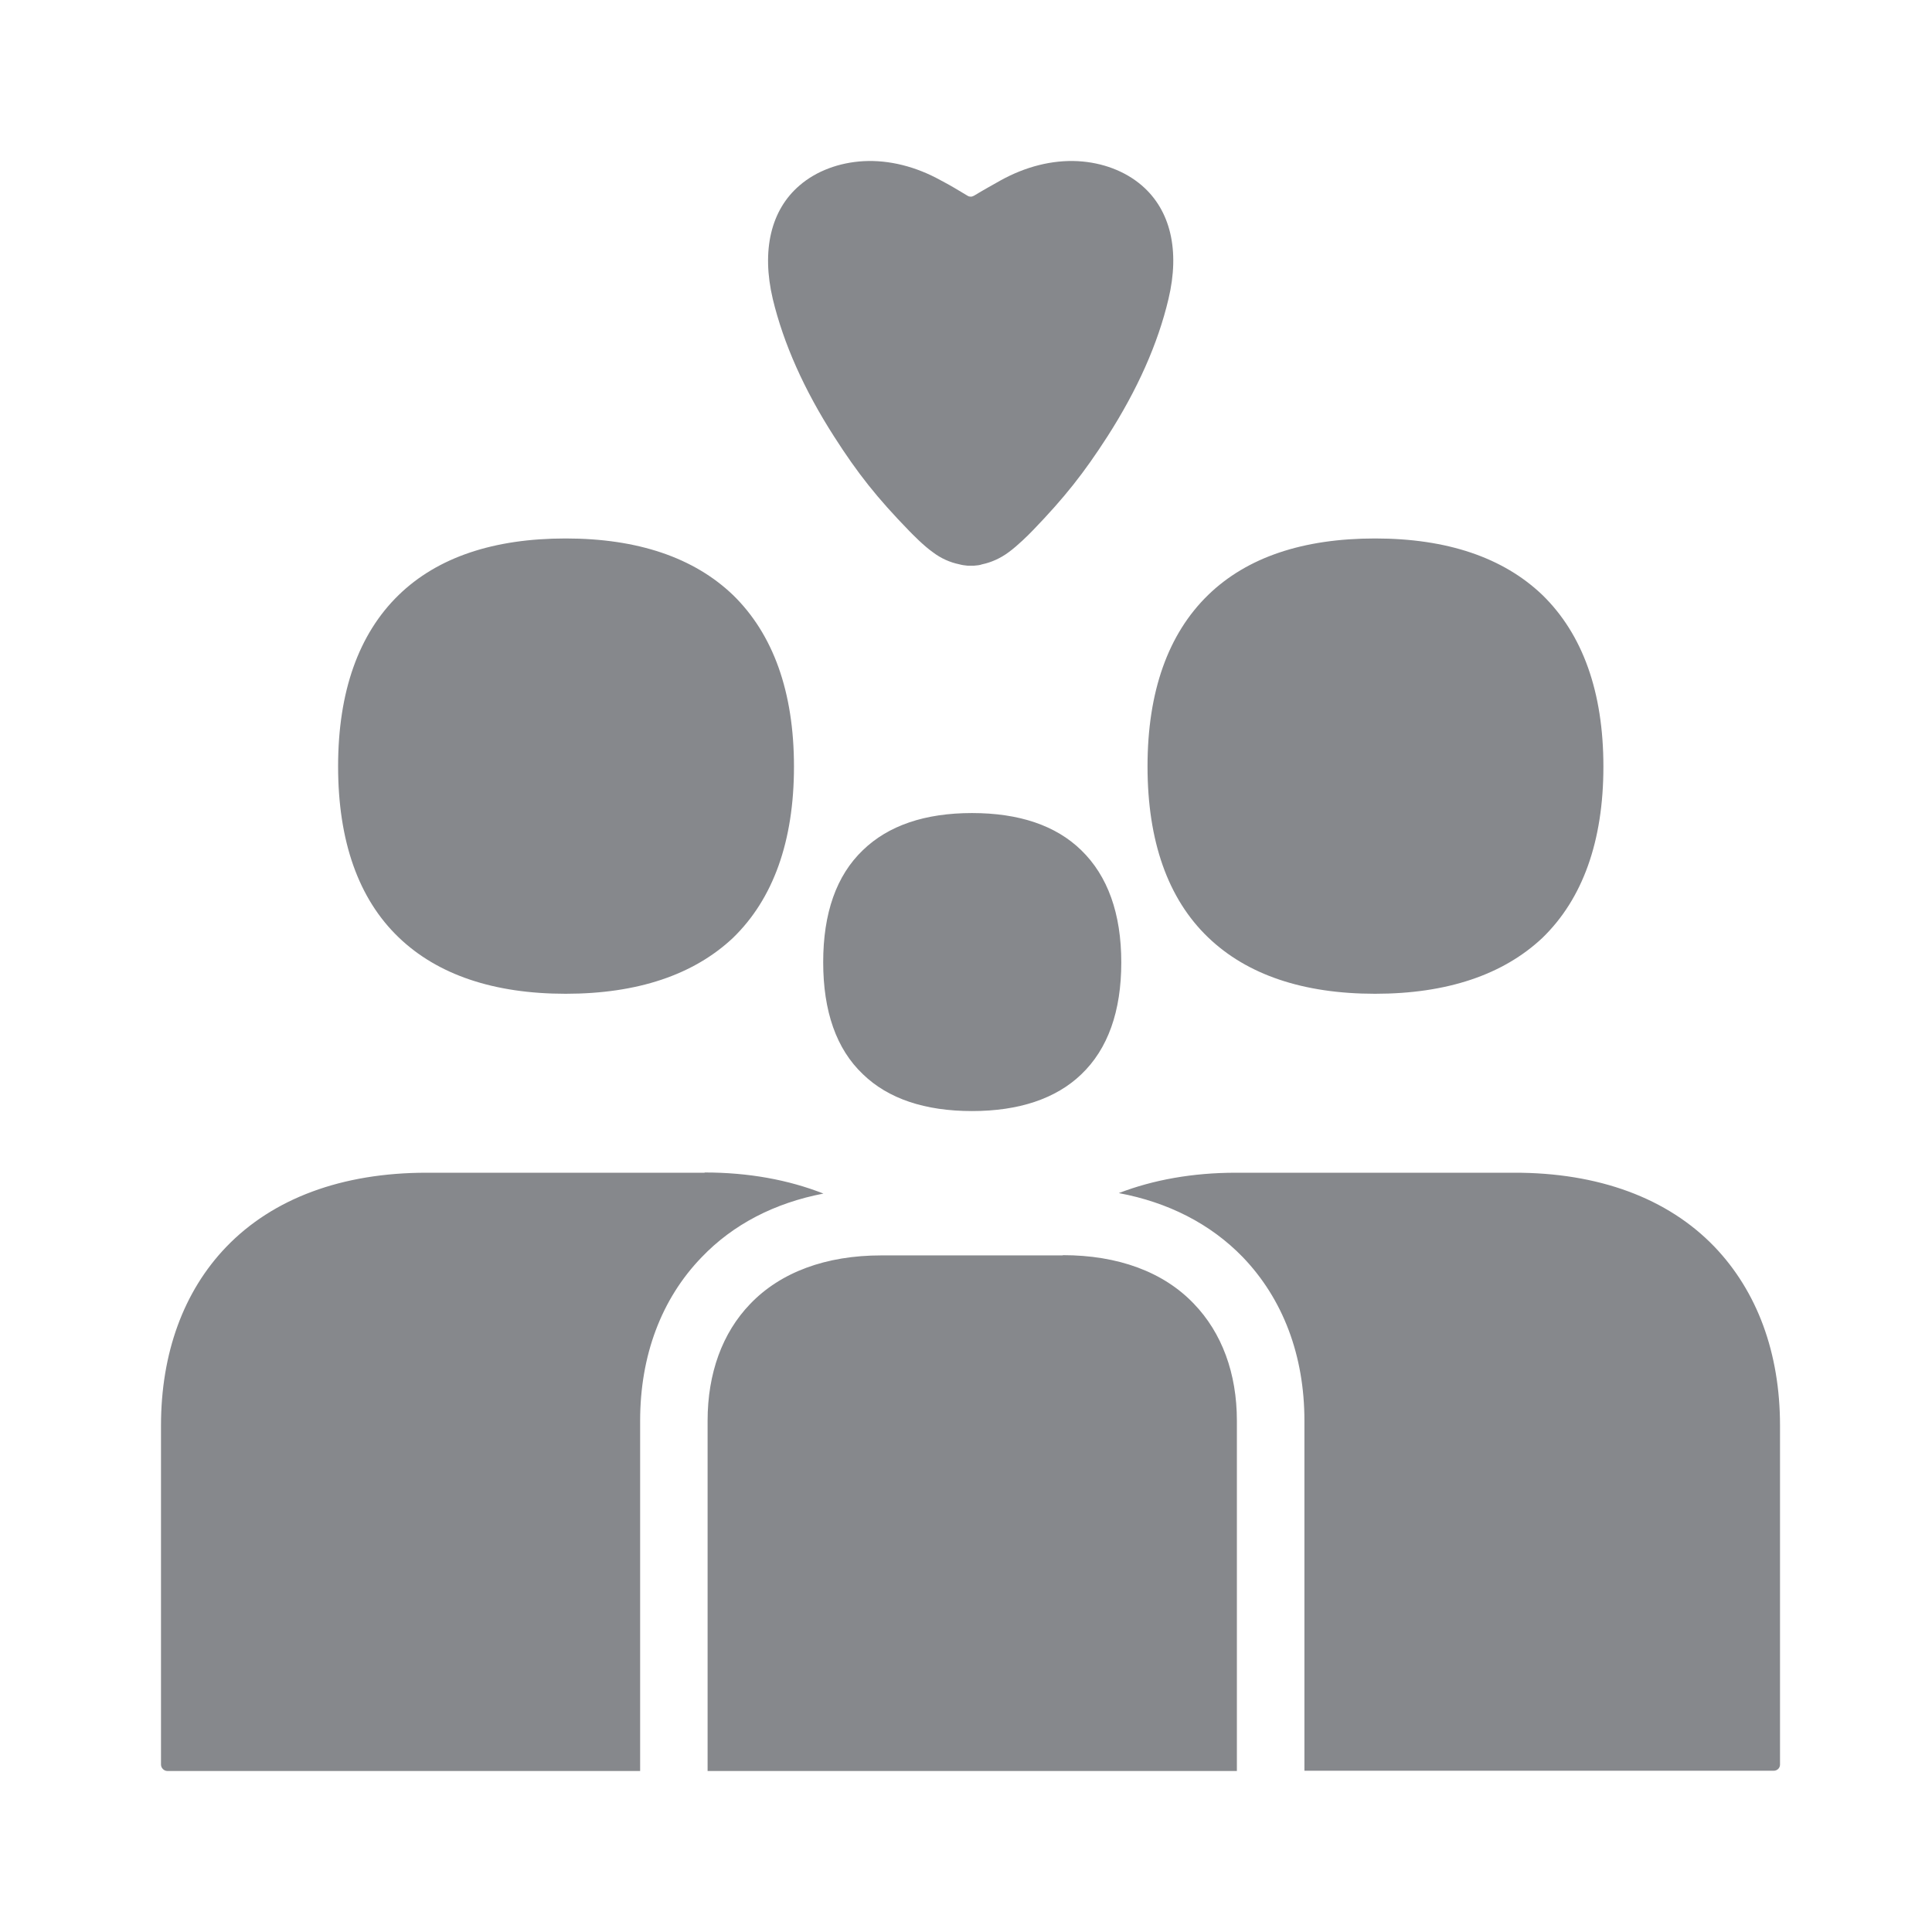 <svg width="24" height="24" viewBox="0 0 24 24" fill="none" xmlns="http://www.w3.org/2000/svg">
<path fill-rule="evenodd" clip-rule="evenodd" d="M10.361 5.422C10.656 5.883 10.893 6.182 11.299 6.6C11.339 6.64 11.474 6.78 11.591 6.862C11.688 6.936 11.803 6.987 11.917 7.01C11.949 7.019 11.983 7.024 12.018 7.027H12.101C12.135 7.024 12.169 7.022 12.201 7.01C12.312 6.987 12.427 6.936 12.527 6.862C12.644 6.777 12.781 6.64 12.819 6.6C12.822 6.598 12.825 6.592 12.83 6.589C13.228 6.176 13.463 5.878 13.757 5.422C14.129 4.842 14.384 4.27 14.515 3.715C14.659 3.112 14.541 2.611 14.184 2.304C13.975 2.124 13.694 2.019 13.391 2.002C13.07 1.985 12.739 2.07 12.43 2.241C12.324 2.301 12.215 2.361 12.098 2.432C12.086 2.438 12.072 2.443 12.06 2.443C12.046 2.443 12.032 2.44 12.02 2.432C11.903 2.361 11.797 2.298 11.688 2.241C11.38 2.07 11.048 1.985 10.727 2.002C10.424 2.019 10.14 2.124 9.932 2.304C9.577 2.608 9.457 3.109 9.6 3.715C9.734 4.27 9.989 4.842 10.361 5.422ZM7.027 12.345C6.135 12.345 5.436 12.109 4.953 11.645C4.452 11.165 4.2 10.447 4.2 9.52C4.2 8.592 4.455 7.875 4.953 7.391C5.436 6.922 6.135 6.689 7.027 6.689C7.92 6.689 8.618 6.925 9.105 7.391C9.605 7.878 9.863 8.595 9.863 9.523C9.863 10.45 9.605 11.167 9.105 11.651C8.618 12.109 7.92 12.345 7.027 12.345ZM17.082 12.345C16.189 12.345 15.491 12.109 15.008 11.645C14.507 11.165 14.255 10.447 14.255 9.52C14.255 8.592 14.51 7.875 15.008 7.391C15.491 6.922 16.189 6.689 17.082 6.689C17.975 6.689 18.673 6.925 19.16 7.391C19.66 7.878 19.918 8.595 19.918 9.523C19.918 10.45 19.66 11.167 19.16 11.651C18.673 12.109 17.975 12.345 17.082 12.345ZM12.075 10.1C12.659 10.1 13.116 10.254 13.431 10.561C13.76 10.88 13.929 11.347 13.929 11.956C13.929 12.562 13.763 13.031 13.431 13.347C13.116 13.649 12.656 13.802 12.075 13.802C11.491 13.802 11.033 13.649 10.719 13.344C10.389 13.031 10.226 12.562 10.226 11.953C10.226 11.344 10.389 10.877 10.719 10.561C11.036 10.254 11.491 10.1 12.075 10.1ZM8.753 14.565C9.299 14.565 9.794 14.656 10.229 14.827C9.625 14.943 9.108 15.208 8.716 15.618C8.215 16.136 7.952 16.841 7.952 17.649V22H2.08C2.037 22 2 21.963 2 21.92V17.709C2 16.81 2.28 16.042 2.81 15.49C3.391 14.886 4.249 14.568 5.299 14.568H8.753V14.565ZM13.202 15.592C13.889 15.592 14.453 15.8 14.83 16.195C15.179 16.557 15.365 17.06 15.365 17.649V22H8.999H8.79V17.649C8.79 17.06 8.973 16.557 9.319 16.198C9.697 15.803 10.261 15.595 10.947 15.595H13.202V15.592ZM21.297 15.487C21.829 16.042 22.112 16.807 22.112 17.709V21.92C22.112 21.963 22.078 21.997 22.032 21.997H16.204V17.649C16.204 16.838 15.938 16.136 15.437 15.615C15.036 15.202 14.51 14.935 13.898 14.821C14.327 14.656 14.816 14.568 15.354 14.568H18.805C19.855 14.565 20.716 14.883 21.297 15.487Z" fill="#86888C"/>
</svg>
